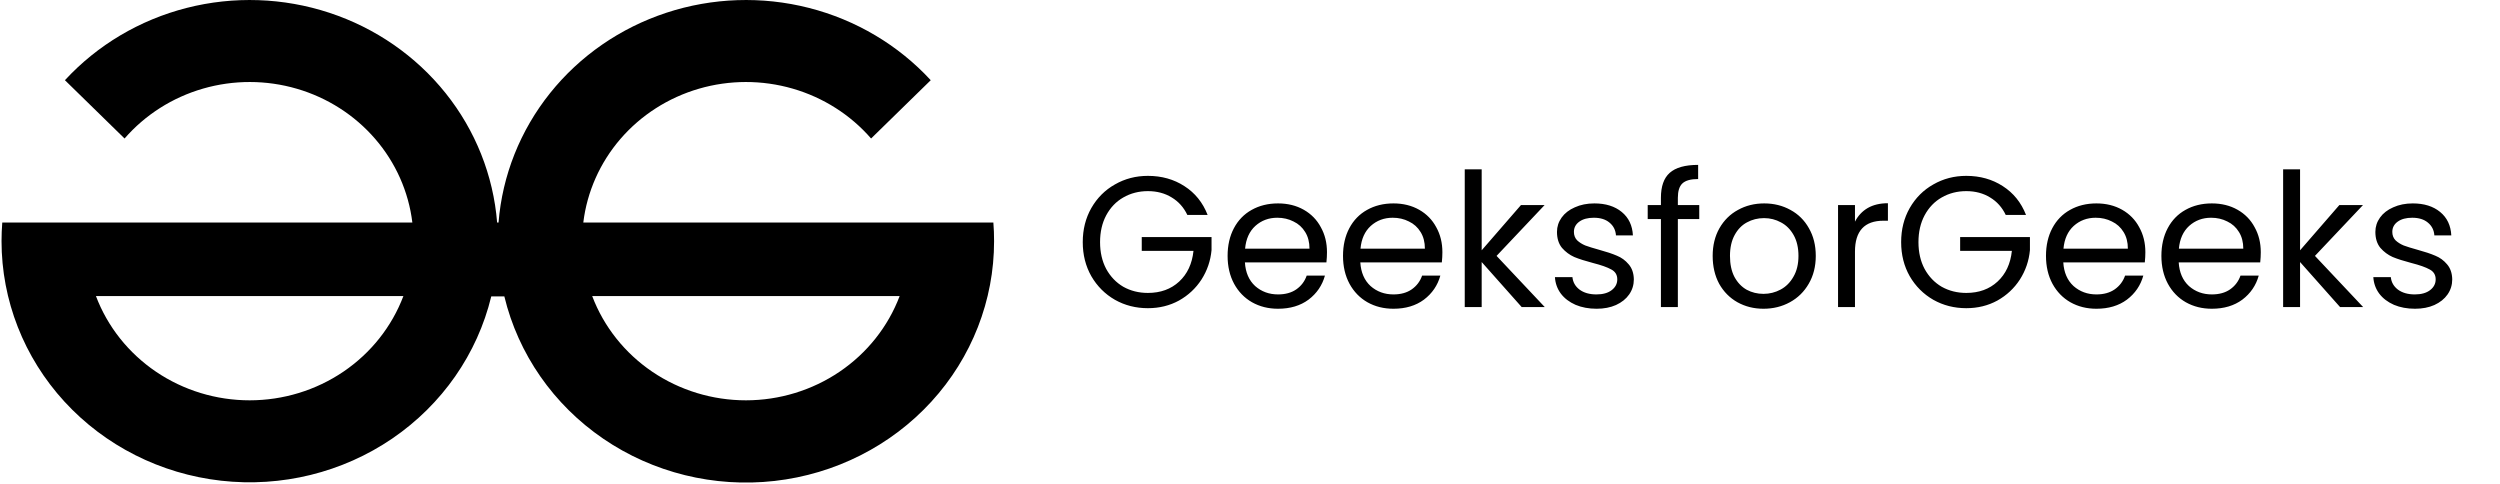 <svg width="1612" height="312" viewBox="0 0 1612 312" fill="none" xmlns="http://www.w3.org/2000/svg">
<path d="M640.523 143.481H376.115C378.528 123.612 386.864 104.861 400.099 89.536C413.333 74.21 430.889 62.978 450.605 57.222C470.322 51.465 491.34 51.435 511.074 57.134C530.808 62.834 548.397 74.014 561.678 89.302L600.137 51.716C579.221 29.039 551.915 12.83 521.606 5.1C491.297 -2.63 459.319 -1.542 429.641 8.231C399.963 18.003 373.891 36.03 354.66 60.074C335.428 84.117 323.885 113.119 321.461 143.481H320.54C318.116 113.119 306.572 84.117 287.34 60.074C268.109 36.03 242.037 18.003 212.359 8.231C182.681 -1.542 150.703 -2.63 120.394 5.1C90.085 12.83 62.779 29.039 41.863 51.716L80.322 89.302C93.603 74.014 111.192 62.834 130.926 57.134C150.66 51.435 171.678 51.465 191.395 57.222C211.111 62.978 228.666 74.21 241.901 89.536C255.136 104.861 263.472 123.612 265.886 143.481H1.466C1.155 147.447 0.996 151.452 0.989 155.495C0.994 193.633 15.417 230.439 41.519 258.918C67.621 287.396 103.58 305.561 142.56 309.957C181.541 314.354 220.825 304.676 252.944 282.765C285.063 260.853 307.778 228.236 316.77 191.113H325.198C334.151 228.271 356.853 260.933 388.981 282.878C421.109 304.823 460.419 314.518 499.426 310.118C538.434 305.718 574.414 287.531 600.516 259.018C626.619 230.505 641.02 193.66 640.978 155.495C640.993 151.452 640.841 147.447 640.523 143.481ZM160.997 258.126C139.38 258.128 118.283 251.683 100.555 239.661C82.826 227.64 69.321 210.62 61.861 190.902H260.111C252.652 210.616 239.149 227.633 221.426 239.654C203.702 251.675 182.61 258.122 160.997 258.126ZM480.992 258.126C459.373 258.128 438.274 251.684 420.544 239.663C402.814 227.641 389.307 210.621 381.845 190.902H580.095C572.637 210.613 559.138 227.626 541.418 239.647C523.699 251.668 502.601 258.118 480.992 258.126Z" fill="black"/>
<path d="M765.6 138.6C763.28 133.72 759.92 129.96 755.52 127.32C751.12 124.6 746 123.24 740.16 123.24C734.32 123.24 729.04 124.6 724.32 127.32C719.68 129.96 716 133.8 713.28 138.84C710.64 143.8 709.32 149.56 709.32 156.12C709.32 162.68 710.64 168.44 713.28 173.4C716 178.36 719.68 182.2 724.32 184.92C729.04 187.56 734.32 188.88 740.16 188.88C748.32 188.88 755.04 186.44 760.32 181.56C765.6 176.68 768.68 170.08 769.56 161.76H736.2V152.88H781.2V161.28C780.56 168.16 778.4 174.48 774.72 180.24C771.04 185.92 766.2 190.44 760.2 193.8C754.2 197.08 747.52 198.72 740.16 198.72C732.4 198.72 725.32 196.92 718.92 193.32C712.52 189.64 707.44 184.56 703.68 178.08C700 171.6 698.16 164.28 698.16 156.12C698.16 147.96 700 140.64 703.68 134.16C707.44 127.6 712.52 122.52 718.92 118.92C725.32 115.24 732.4 113.4 740.16 113.4C749.04 113.4 756.88 115.6 763.68 120C770.56 124.4 775.56 130.6 778.68 138.6H765.6ZM855.638 162.6C855.638 164.68 855.518 166.88 855.278 169.2H802.718C803.118 175.68 805.318 180.76 809.318 184.44C813.398 188.04 818.318 189.84 824.078 189.84C828.798 189.84 832.718 188.76 835.838 186.6C839.038 184.36 841.278 181.4 842.558 177.72H854.318C852.558 184.04 849.038 189.2 843.758 193.2C838.478 197.12 831.918 199.08 824.078 199.08C817.838 199.08 812.238 197.68 807.278 194.88C802.398 192.08 798.558 188.12 795.758 183C792.958 177.8 791.558 171.8 791.558 165C791.558 158.2 792.918 152.24 795.638 147.12C798.358 142 802.158 138.08 807.038 135.36C811.998 132.56 817.678 131.16 824.078 131.16C830.318 131.16 835.838 132.52 840.638 135.24C845.438 137.96 849.118 141.72 851.678 146.52C854.318 151.24 855.638 156.6 855.638 162.6ZM844.358 160.32C844.358 156.16 843.438 152.6 841.598 149.64C839.758 146.6 837.238 144.32 834.038 142.8C830.918 141.2 827.438 140.4 823.598 140.4C818.078 140.4 813.358 142.16 809.438 145.68C805.598 149.2 803.398 154.08 802.838 160.32H844.358ZM930.053 162.6C930.053 164.68 929.933 166.88 929.693 169.2H877.133C877.533 175.68 879.733 180.76 883.733 184.44C887.813 188.04 892.733 189.84 898.493 189.84C903.213 189.84 907.133 188.76 910.253 186.6C913.453 184.36 915.693 181.4 916.973 177.72H928.733C926.973 184.04 923.453 189.2 918.173 193.2C912.893 197.12 906.333 199.08 898.493 199.08C892.253 199.08 886.653 197.68 881.693 194.88C876.813 192.08 872.973 188.12 870.173 183C867.373 177.8 865.973 171.8 865.973 165C865.973 158.2 867.333 152.24 870.053 147.12C872.773 142 876.573 138.08 881.453 135.36C886.413 132.56 892.093 131.16 898.493 131.16C904.733 131.16 910.253 132.52 915.053 135.24C919.853 137.96 923.533 141.72 926.093 146.52C928.733 151.24 930.053 156.6 930.053 162.6ZM918.773 160.32C918.773 156.16 917.853 152.6 916.013 149.64C914.173 146.6 911.653 144.32 908.453 142.8C905.333 141.2 901.853 140.4 898.013 140.4C892.493 140.4 887.773 142.16 883.853 145.68C880.013 149.2 877.813 154.08 877.253 160.32H918.773ZM981.187 198L955.387 168.96V198H944.467V109.2H955.387V161.4L980.707 132.24H995.947L964.987 165L996.067 198H981.187ZM1029.5 199.08C1024.46 199.08 1019.94 198.24 1015.94 196.56C1011.94 194.8 1008.78 192.4 1006.46 189.36C1004.14 186.24 1002.86 182.68 1002.62 178.68H1013.9C1014.22 181.96 1015.74 184.64 1018.46 186.72C1021.26 188.8 1024.9 189.84 1029.38 189.84C1033.54 189.84 1036.82 188.92 1039.22 187.08C1041.62 185.24 1042.82 182.92 1042.82 180.12C1042.82 177.24 1041.54 175.12 1038.98 173.76C1036.42 172.32 1032.46 170.92 1027.1 169.56C1022.22 168.28 1018.22 167 1015.1 165.72C1012.06 164.36 1009.42 162.4 1007.18 159.84C1005.02 157.2 1003.94 153.76 1003.94 149.52C1003.94 146.16 1004.94 143.08 1006.94 140.28C1008.94 137.48 1011.78 135.28 1015.46 133.68C1019.14 132 1023.34 131.16 1028.06 131.16C1035.34 131.16 1041.22 133 1045.7 136.68C1050.18 140.36 1052.58 145.4 1052.9 151.8H1041.98C1041.74 148.36 1040.34 145.6 1037.78 143.52C1035.3 141.44 1031.94 140.4 1027.7 140.4C1023.78 140.4 1020.66 141.24 1018.34 142.92C1016.02 144.6 1014.86 146.8 1014.86 149.52C1014.86 151.68 1015.54 153.48 1016.9 154.92C1018.34 156.28 1020.1 157.4 1022.18 158.28C1024.34 159.08 1027.3 160 1031.06 161.04C1035.78 162.32 1039.62 163.6 1042.58 164.88C1045.54 166.08 1048.06 167.92 1050.14 170.4C1052.3 172.88 1053.42 176.12 1053.5 180.12C1053.5 183.72 1052.5 186.96 1050.5 189.84C1048.5 192.72 1045.66 195 1041.98 196.68C1038.38 198.28 1034.22 199.08 1029.5 199.08ZM1095.68 141.24H1081.88V198H1070.96V141.24H1062.44V132.24H1070.96V127.56C1070.96 120.2 1072.84 114.84 1076.6 111.48C1080.44 108.04 1086.56 106.32 1094.96 106.32V115.44C1090.16 115.44 1086.76 116.4 1084.76 118.32C1082.84 120.16 1081.88 123.24 1081.88 127.56V132.24H1095.68V141.24ZM1137.09 199.08C1130.93 199.08 1125.33 197.68 1120.29 194.88C1115.33 192.08 1111.41 188.12 1108.53 183C1105.73 177.8 1104.33 171.8 1104.33 165C1104.33 158.28 1105.77 152.36 1108.65 147.24C1111.61 142.04 1115.61 138.08 1120.65 135.36C1125.69 132.56 1131.33 131.16 1137.57 131.16C1143.81 131.16 1149.45 132.56 1154.49 135.36C1159.53 138.08 1163.49 142 1166.37 147.12C1169.33 152.24 1170.81 158.2 1170.81 165C1170.81 171.8 1169.29 177.8 1166.25 183C1163.29 188.12 1159.25 192.08 1154.13 194.88C1149.01 197.68 1143.33 199.08 1137.09 199.08ZM1137.09 189.48C1141.01 189.48 1144.69 188.56 1148.13 186.72C1151.57 184.88 1154.33 182.12 1156.41 178.44C1158.57 174.76 1159.65 170.28 1159.65 165C1159.65 159.72 1158.61 155.24 1156.53 151.56C1154.45 147.88 1151.73 145.16 1148.37 143.4C1145.01 141.56 1141.37 140.64 1137.45 140.64C1133.45 140.64 1129.77 141.56 1126.41 143.4C1123.13 145.16 1120.49 147.88 1118.49 151.56C1116.49 155.24 1115.49 159.72 1115.49 165C1115.49 170.36 1116.45 174.88 1118.37 178.56C1120.37 182.24 1123.01 185 1126.29 186.84C1129.57 188.6 1133.17 189.48 1137.09 189.48ZM1196.09 142.92C1198.01 139.16 1200.73 136.24 1204.25 134.16C1207.85 132.08 1212.21 131.04 1217.33 131.04V142.32H1214.45C1202.21 142.32 1196.09 148.96 1196.09 162.24V198H1185.17V132.24H1196.09V142.92ZM1293.3 138.6C1290.98 133.72 1287.62 129.96 1283.22 127.32C1278.82 124.6 1273.7 123.24 1267.86 123.24C1262.02 123.24 1256.74 124.6 1252.02 127.32C1247.38 129.96 1243.7 133.8 1240.98 138.84C1238.34 143.8 1237.02 149.56 1237.02 156.12C1237.02 162.68 1238.34 168.44 1240.98 173.4C1243.7 178.36 1247.38 182.2 1252.02 184.92C1256.74 187.56 1262.02 188.88 1267.86 188.88C1276.02 188.88 1282.74 186.44 1288.02 181.56C1293.3 176.68 1296.38 170.08 1297.26 161.76H1263.9V152.88H1308.9V161.28C1308.26 168.16 1306.1 174.48 1302.42 180.24C1298.74 185.92 1293.9 190.44 1287.9 193.8C1281.9 197.08 1275.22 198.72 1267.86 198.72C1260.1 198.72 1253.02 196.92 1246.62 193.32C1240.22 189.64 1235.14 184.56 1231.38 178.08C1227.7 171.6 1225.86 164.28 1225.86 156.12C1225.86 147.96 1227.7 140.64 1231.38 134.16C1235.14 127.6 1240.22 122.52 1246.62 118.92C1253.02 115.24 1260.1 113.4 1267.86 113.4C1276.74 113.4 1284.58 115.6 1291.38 120C1298.26 124.4 1303.26 130.6 1306.38 138.6H1293.3ZM1383.33 162.6C1383.33 164.68 1383.21 166.88 1382.97 169.2H1330.41C1330.81 175.68 1333.01 180.76 1337.01 184.44C1341.09 188.04 1346.01 189.84 1351.77 189.84C1356.49 189.84 1360.41 188.76 1363.53 186.6C1366.73 184.36 1368.97 181.4 1370.25 177.72H1382.01C1380.25 184.04 1376.73 189.2 1371.45 193.2C1366.17 197.12 1359.61 199.08 1351.77 199.08C1345.53 199.08 1339.93 197.68 1334.97 194.88C1330.09 192.08 1326.25 188.12 1323.45 183C1320.65 177.8 1319.25 171.8 1319.25 165C1319.25 158.2 1320.61 152.24 1323.33 147.12C1326.05 142 1329.85 138.08 1334.73 135.36C1339.69 132.56 1345.37 131.16 1351.77 131.16C1358.01 131.16 1363.53 132.52 1368.33 135.24C1373.13 137.96 1376.81 141.72 1379.37 146.52C1382.01 151.24 1383.33 156.6 1383.33 162.6ZM1372.05 160.32C1372.05 156.16 1371.13 152.6 1369.29 149.64C1367.45 146.6 1364.93 144.32 1361.73 142.8C1358.61 141.2 1355.13 140.4 1351.29 140.4C1345.77 140.4 1341.05 142.16 1337.13 145.68C1333.29 149.2 1331.09 154.08 1330.53 160.32H1372.05ZM1457.75 162.6C1457.75 164.68 1457.63 166.88 1457.39 169.2H1404.83C1405.23 175.68 1407.43 180.76 1411.43 184.44C1415.51 188.04 1420.43 189.84 1426.19 189.84C1430.91 189.84 1434.83 188.76 1437.95 186.6C1441.15 184.36 1443.39 181.4 1444.67 177.72H1456.43C1454.67 184.04 1451.15 189.2 1445.87 193.2C1440.59 197.12 1434.03 199.08 1426.19 199.08C1419.95 199.08 1414.35 197.68 1409.39 194.88C1404.51 192.08 1400.67 188.12 1397.87 183C1395.07 177.8 1393.67 171.8 1393.67 165C1393.67 158.2 1395.03 152.24 1397.75 147.12C1400.47 142 1404.27 138.08 1409.15 135.36C1414.11 132.56 1419.79 131.16 1426.19 131.16C1432.43 131.16 1437.95 132.52 1442.75 135.24C1447.55 137.96 1451.23 141.72 1453.79 146.52C1456.43 151.24 1457.75 156.6 1457.75 162.6ZM1446.47 160.32C1446.47 156.16 1445.55 152.6 1443.71 149.64C1441.87 146.6 1439.35 144.32 1436.15 142.8C1433.03 141.2 1429.55 140.4 1425.71 140.4C1420.19 140.4 1415.47 142.16 1411.55 145.68C1407.71 149.2 1405.51 154.08 1404.95 160.32H1446.47ZM1508.88 198L1483.08 168.96V198H1472.16V109.2H1483.08V161.4L1508.4 132.24H1523.64L1492.68 165L1523.76 198H1508.88ZM1557.2 199.08C1552.16 199.08 1547.64 198.24 1543.64 196.56C1539.64 194.8 1536.48 192.4 1534.16 189.36C1531.84 186.24 1530.56 182.68 1530.32 178.68H1541.6C1541.92 181.96 1543.44 184.64 1546.16 186.72C1548.96 188.8 1552.6 189.84 1557.08 189.84C1561.24 189.84 1564.52 188.92 1566.92 187.08C1569.32 185.24 1570.52 182.92 1570.52 180.12C1570.52 177.24 1569.24 175.12 1566.68 173.76C1564.12 172.32 1560.16 170.92 1554.8 169.56C1549.92 168.28 1545.92 167 1542.8 165.72C1539.76 164.36 1537.12 162.4 1534.88 159.84C1532.72 157.2 1531.64 153.76 1531.64 149.52C1531.64 146.16 1532.64 143.08 1534.64 140.28C1536.64 137.48 1539.48 135.28 1543.16 133.68C1546.84 132 1551.04 131.16 1555.76 131.16C1563.04 131.16 1568.92 133 1573.4 136.68C1577.88 140.36 1580.28 145.4 1580.6 151.8H1569.68C1569.44 148.36 1568.04 145.6 1565.48 143.52C1563 141.44 1559.64 140.4 1555.4 140.4C1551.48 140.4 1548.36 141.24 1546.04 142.92C1543.72 144.6 1542.56 146.8 1542.56 149.52C1542.56 151.68 1543.24 153.48 1544.6 154.92C1546.04 156.28 1547.8 157.4 1549.88 158.28C1552.04 159.08 1555 160 1558.76 161.04C1563.48 162.32 1567.32 163.6 1570.28 164.88C1573.24 166.08 1575.76 167.92 1577.84 170.4C1580 172.88 1581.12 176.12 1581.2 180.12C1581.2 183.72 1580.2 186.96 1578.2 189.84C1576.2 192.72 1573.36 195 1569.68 196.68C1566.08 198.28 1561.92 199.08 1557.2 199.08Z" fill="black"/>
</svg>
